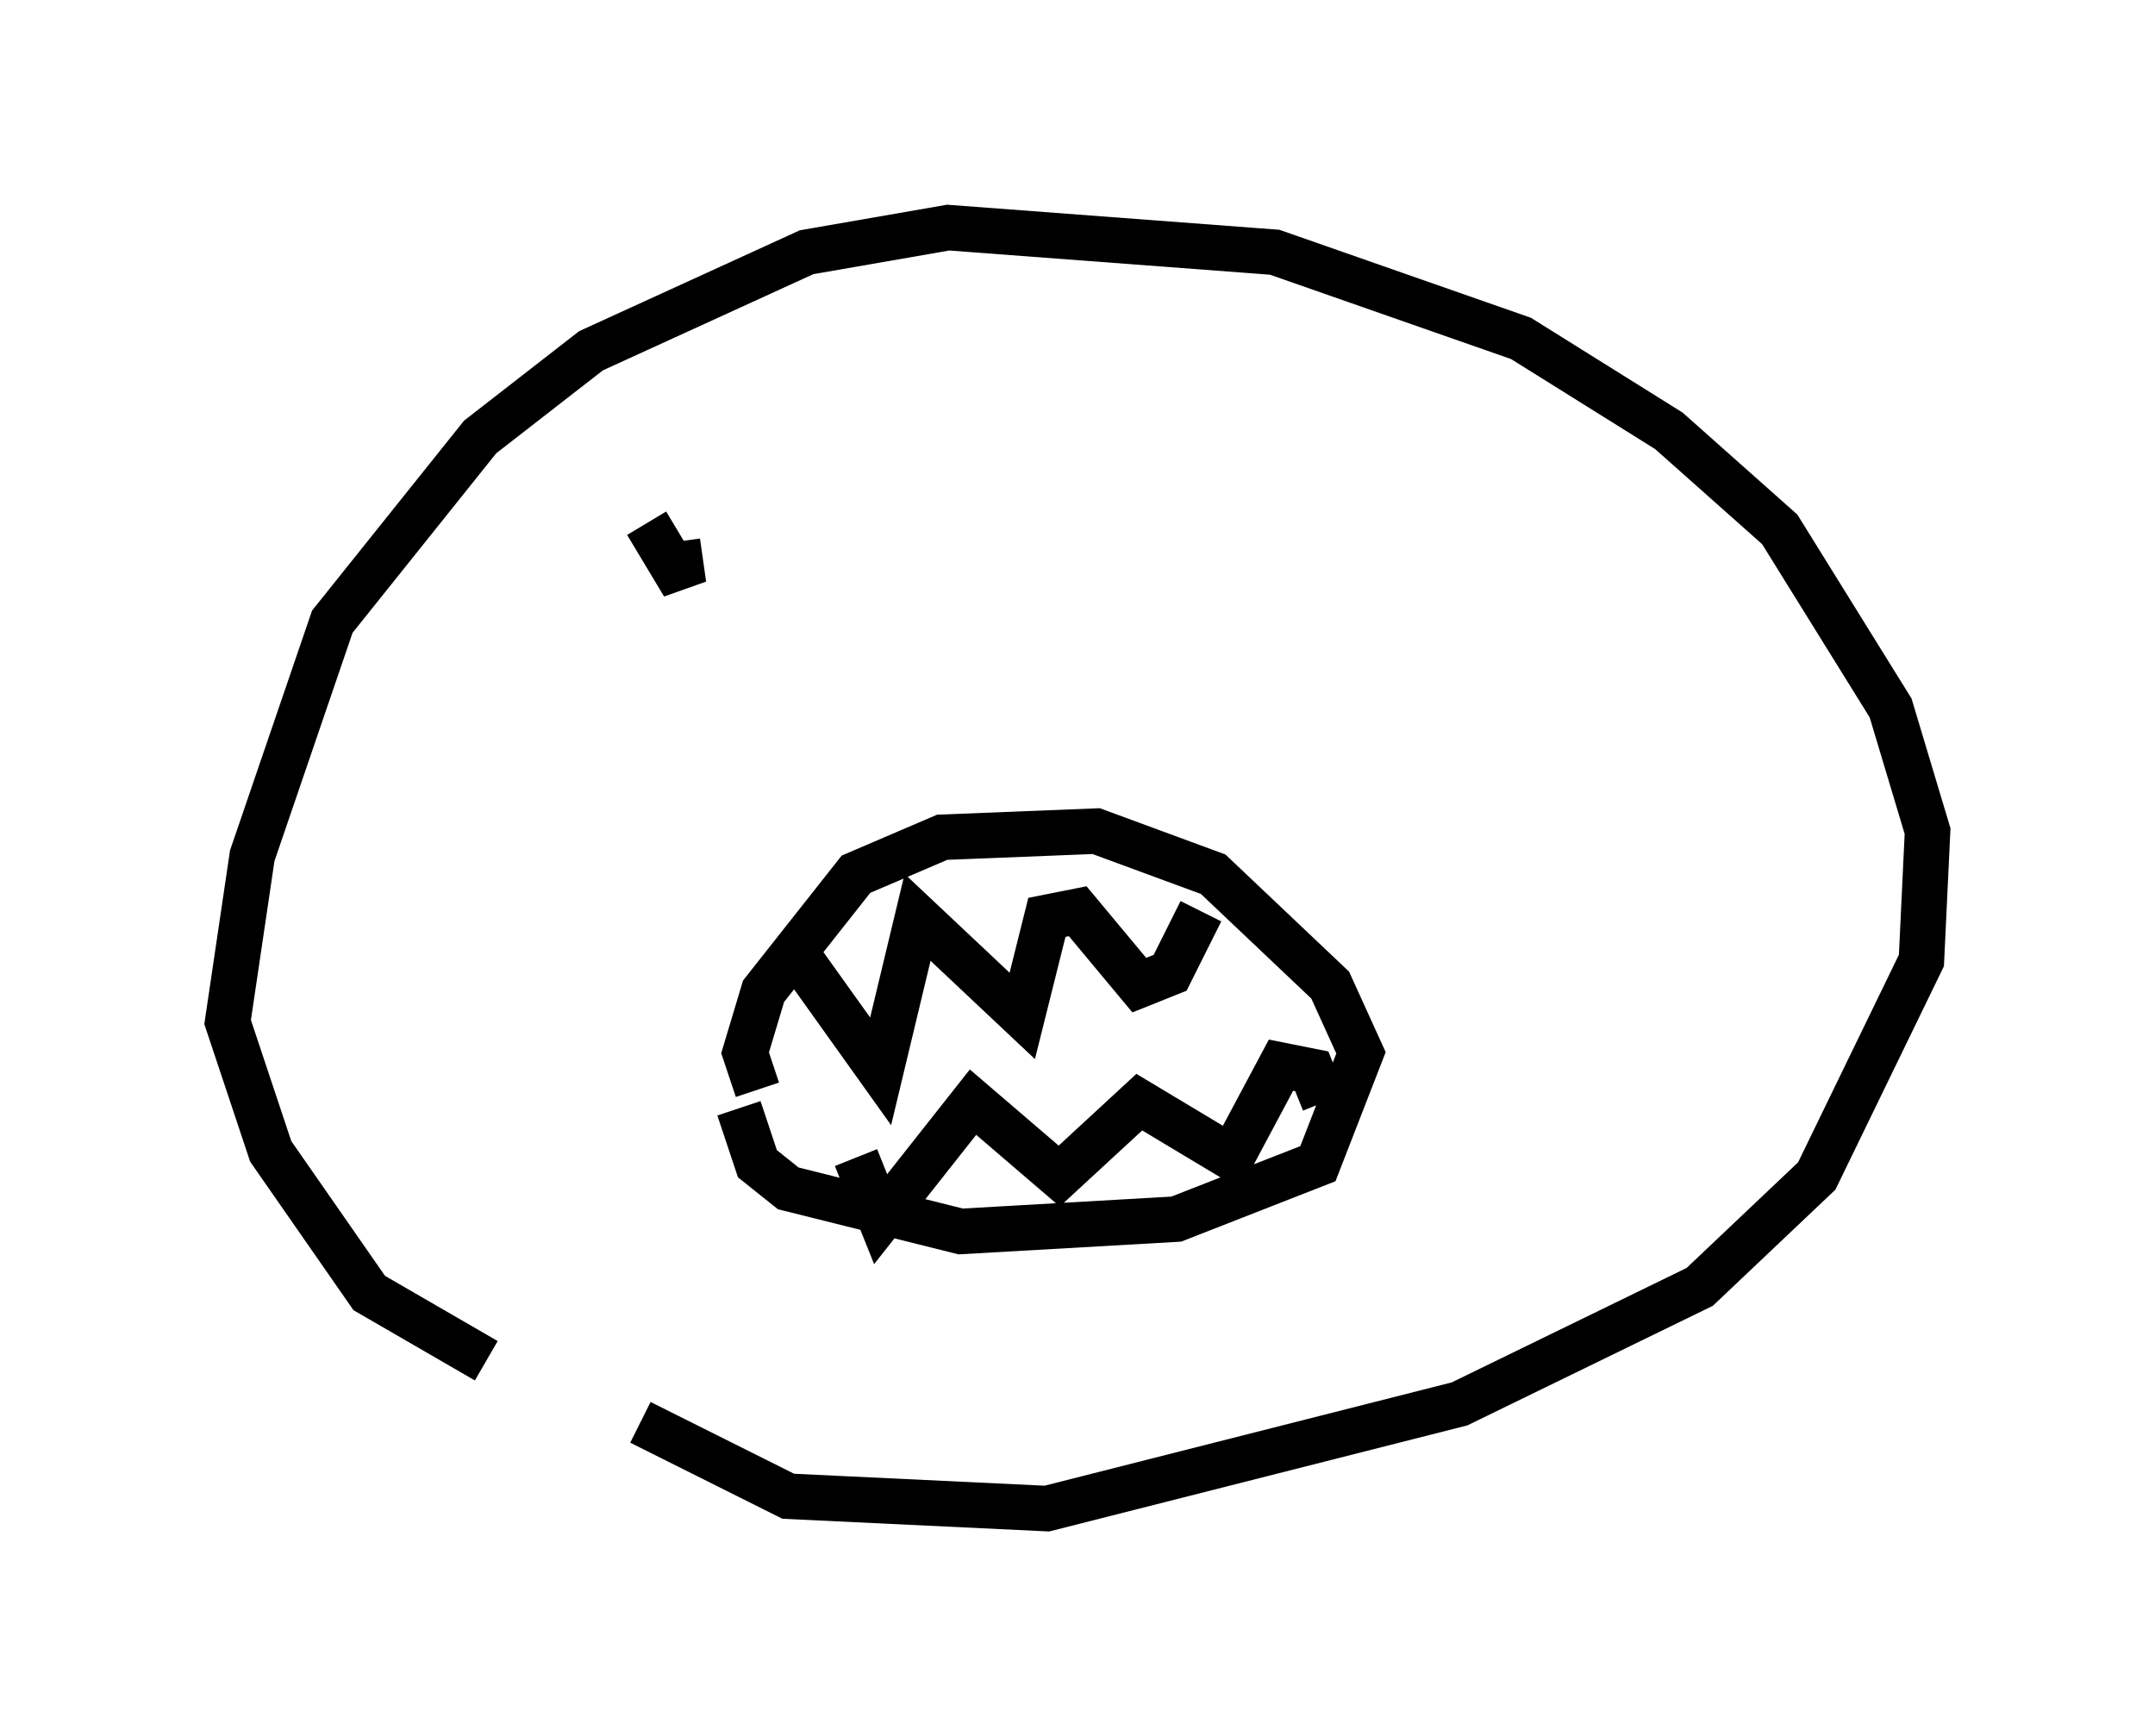 <?xml version="1.0" encoding="utf-8" ?>
<svg baseProfile="full" height="38.146" version="1.1" width="47.347" xmlns="http://www.w3.org/2000/svg" xmlns:ev="http://www.w3.org/2001/xml-events" xmlns:xlink="http://www.w3.org/1999/xlink"><defs /><rect fill="white" height="38.146" width="47.347" x="0" y="0" /><path d="M13.39, 29.898 m-2.706, 0.0 l-2.571, -1.488 -2.165, -3.112 l-0.947, -2.842 0.541, -3.654 l1.759, -5.142 3.248, -4.059 l2.436, -1.894 4.736, -2.165 l3.112, -0.541 7.172, 0.541 l5.413, 1.894 3.248, 2.03 l2.436, 2.165 2.436, 3.924 l0.812, 2.706 -0.135, 2.842 l-2.3, 4.736 -2.571, 2.436 l-5.277, 2.571 -9.066, 2.3 l-5.683, -0.271 -3.248, -1.624 m2.571, -7.307 l-0.271, -0.812 0.406, -1.353 l2.03, -2.571 1.894, -0.812 l3.383, -0.135 2.571, 0.947 l2.571, 2.436 0.677, 1.488 l-0.947, 2.436 -3.112, 1.218 l-4.736, 0.271 -3.789, -0.947 l-0.677, -0.541 -0.406, -1.218 m1.083, -3.654 l2.03, 2.842 0.812, -3.383 l2.3, 2.165 0.541, -2.165 l0.677, -0.135 1.353, 1.624 l0.677, -0.271 0.677, -1.353 m-7.578, 5.413 l0.541, 1.353 2.03, -2.571 l1.894, 1.624 1.759, -1.624 l2.03, 1.218 1.083, -2.03 l0.677, 0.135 0.271, 0.677 m-14.885, -12.72 l0.812, 1.353 -0.135, -0.947 " fill="none" stroke="black" stroke-width="1" /></svg>